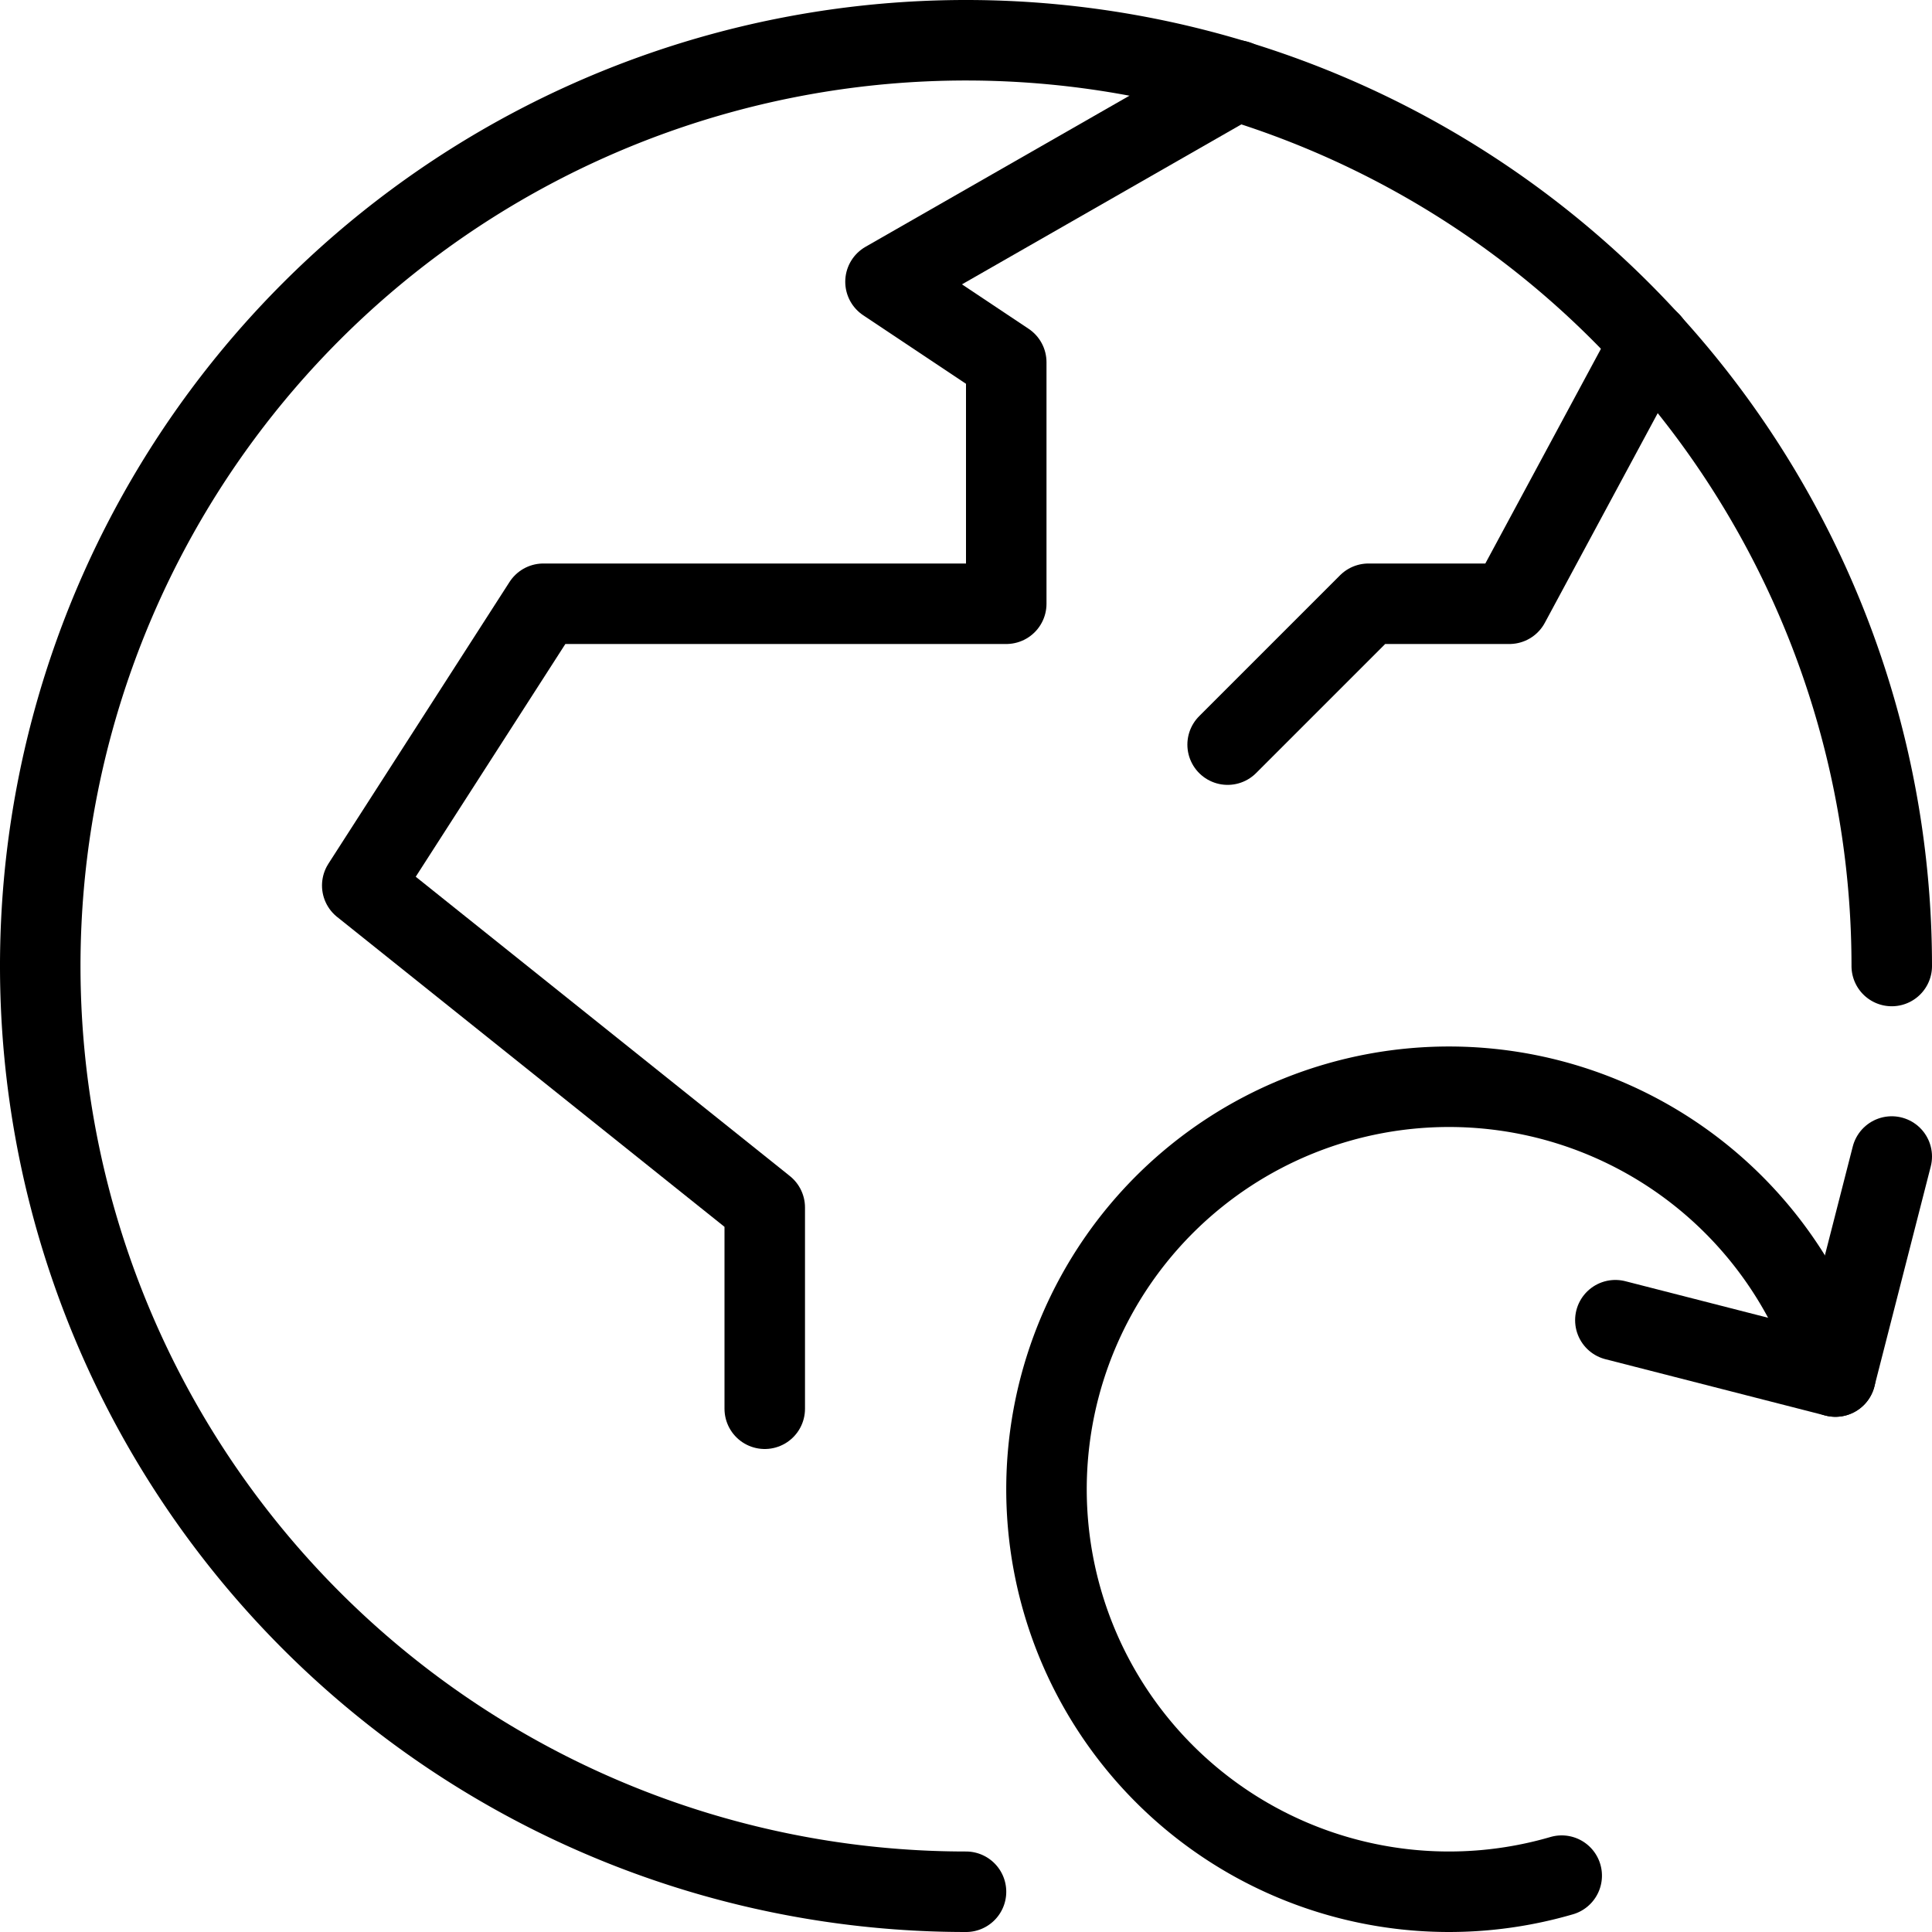 <svg xmlns="http://www.w3.org/2000/svg" viewBox="0 0 144 144"><path d="M116.4,139.8a30,30,0,1,1,20.4-37.2" style="fill:none;stroke:#000;stroke-linecap:round;stroke-linejoin:round;stroke-width:6px"/><polyline points="141 86.2 136.8 102.6 120.4 98.4" style="fill:none;stroke:#000;stroke-linecap:round;stroke-linejoin:round;stroke-width:6px"/><path d="M72,141a69,69,0,1,1,69-69" style="fill:none;stroke:#000;stroke-linecap:round;stroke-linejoin:round;stroke-width:6px"/><polyline points="57 105 57 90 27 66 40.5 45 75 45 75 27 66 21 92.2 6" style="fill:none;stroke:#000;stroke-linecap:round;stroke-linejoin:round;stroke-width:6px"/><polyline points="123 25.5 112.5 45 102 45 91.5 55.5" style="fill:none;stroke:#000;stroke-linecap:round;stroke-linejoin:round;stroke-width:6px"/><rect width="144" height="144" style="fill:none"/></svg>